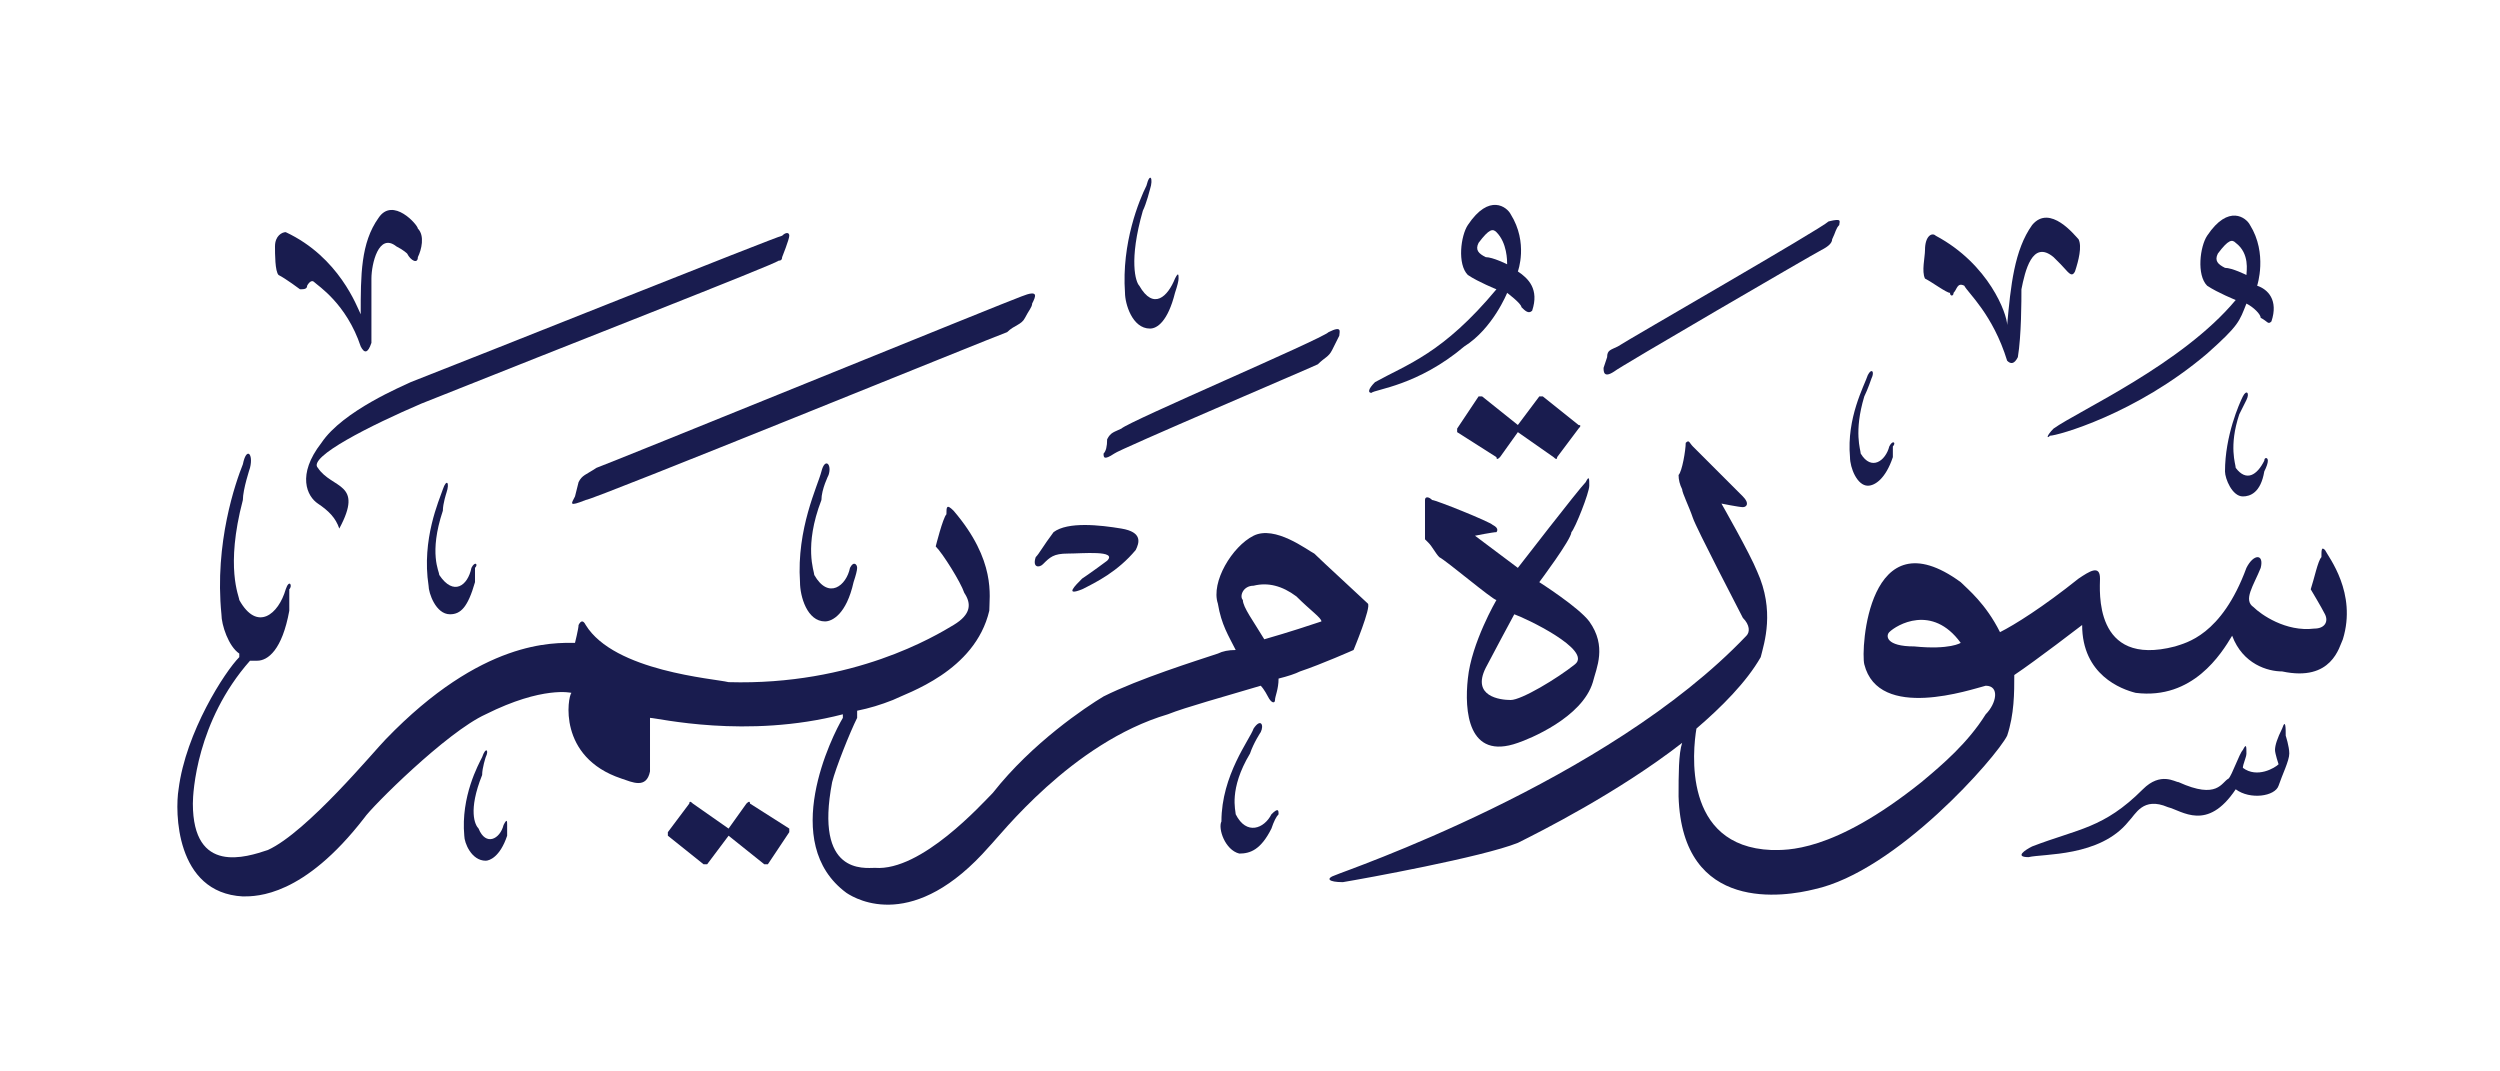 <svg height="30" viewBox="0 0 70 30" width="70" xmlns="http://www.w3.org/2000/svg"><g fill="#191c4f"><path d="m21 22.5 1.1.7q0 .1 0 .1l-.6.9q-.1 0-.1 0l-1-.8-.6.8q0 0-.1 0l-1-.8q0 0 0-.1l.6-.8q0-.1.1 0l1 .7.5-.7q.1-.1.1 0z"/><path d="m13.6 21.2s-.1.3-.1.5c-.4 1-.2 1.4-.1 1.5.2.5.6.3.7-.1.1-.2.1-.1.1 0q0 .1 0 .3c-.2.6-.5.7-.6.7-.4 0-.6-.5-.6-.7-.1-1.1.4-2 .5-2.2.1-.3.2-.2.1 0z"/><path d="m64 20.6s.1.3.1.5-.2.6-.3.9-.8.4-1.2.1c-.8 1.2-1.5.6-1.9.5-.7-.3-.9.2-1.1.4-.8 1-2.4.9-2.8 1-.4 0-.1-.2.1-.3 1.3-.5 2-.5 3.1-1.6.5-.5.9-.2 1-.2 1.1.5 1.2 0 1.4-.1.1-.1.3-.7.4-.8.1-.2.1-.1.1.1 0 .1-.1.3-.1.4.4.3.9 0 1-.1 0 0-.1-.3-.1-.4q0-.2.2-.6c.1-.3.1 0 .1.2z"/><path d="m35.3 20.5s-.2.3-.3.6c-.6 1-.4 1.6-.4 1.7.3.6.8.4 1 0 .2-.2.2-.1.2 0q-.1.1-.2.4c-.3.6-.6.7-.9.7-.4-.1-.6-.7-.5-.9 0-1.3.8-2.3.9-2.6.2-.3.3-.1.2.1z"/><path d="m31.4 14.8c.6.1.5.4.4.6-.5.6-1.1.9-1.5 1.1-.5.2-.2-.1 0-.3 0 0 .3-.2.7-.5.3-.3-.7-.2-1.1-.2s-.5.1-.7.3c-.1.1-.3.1-.2-.2.1-.1.2-.3.5-.7.4-.3 1.3-.2 1.9-.1z"/><path d="m12.5 13.8s-.1.3-.1.5c-.4 1.2-.1 1.7-.1 1.8.4.6.8.3.9-.2.1-.2.2-.1.1 0q0 .1 0 .4c-.2.7-.4.9-.7.9-.4 0-.6-.6-.6-.8-.2-1.3.3-2.4.4-2.7s.2-.2.1.1z"/><path d="m44.6 19.1c-.3 1-1.8 1.6-2.1 1.7-1.4.5-1.5-.9-1.4-1.8.1-1 .8-2.2.8-2.2-.1 0-1.4-1.1-1.6-1.2-.1-.1-.2-.3-.3-.4s-.1-.1-.1-.1 0-1 0-1.1.1-.1.2 0c.1 0 1.6.6 1.7.7.2.1.1.2.1.2-.1 0-.6.1-.6.1l1.2.9s1.7-2.2 1.9-2.4c.1-.2.1-.1.1.1s-.4 1.2-.5 1.3c0 .2-.9 1.4-.9 1.4s1.1.7 1.4 1.1c.5.7.2 1.3.1 1.7zm-2.2-1.9s-.7 1.3-.8 1.5c-.4.8.4.9.7.9s1.3-.6 1.8-1-1.4-1.3-1.7-1.4z" fill-rule="evenodd"/><path d="m23.2 13.3s-.2.4-.2.7c-.5 1.3-.2 2-.2 2.1.4.7.9.3 1-.2.1-.2.2-.1.2 0q0 .1-.1.4c-.2.9-.6 1.1-.8 1.1-.5 0-.7-.7-.7-1.1-.1-1.5.5-2.7.6-3.1s.3-.2.2.1z"/><path d="m37.9 18.2s-.9.4-1.5.6q-.2.1-.6.2c0 .3-.1.5-.1.6s-.1.1-.2-.1c0 0-.1-.2-.2-.3-1 .3-2.1.6-2.6.8-2.7.8-4.7 3.4-5 3.7-2.1 2.4-3.7 1.5-4 1.3-1.9-1.4-.4-4.4-.1-4.9q0-.1 0-.1c-2.7.7-5.2.1-5.4.1v1.5c-.1.5-.5.3-.8.2-1.8-.6-1.5-2.3-1.4-2.4 0 0-.8-.2-2.4.6-1.1.5-3.2 2.6-3.4 2.9-1.7 2.2-3 2.2-3.4 2.2-1.9-.1-1.9-2.4-1.8-3 .2-1.6 1.3-3.3 1.7-3.7q0 0 0-.1c-.3-.2-.5-.8-.5-1.1-.2-2 .4-3.7.6-4.2.1-.5.3-.3.2.1 0 0-.2.6-.2.9-.5 1.9-.1 2.7-.1 2.8.5.9 1.1.4 1.3-.3.1-.3.2-.1.1 0v.6c-.2 1.1-.6 1.4-.9 1.4q-.1 0-.2 0 0 0 0 0c-1.5 1.7-1.6 3.7-1.6 4 0 2 1.5 1.5 2.1 1.3 1.1-.5 3-2.8 3.3-3.1 2.7-2.8 4.7-2.7 5.3-2.7 0 0 .1-.4.1-.5q.1-.2.2 0c.8 1.3 3.6 1.5 4 1.6 3.5.1 5.8-1.3 6.3-1.6s.5-.6.3-.9c-.1-.3-.6-1.1-.8-1.3 0 0 .2-.8.3-.9 0-.2 0-.3.2-.1 1.2 1.4 1 2.4 1 2.8-.4 1.7-2.3 2.3-2.7 2.5q-.5.2-1 .3 0 .1 0 .2c-.2.4-.6 1.4-.7 1.8-.5 2.6.9 2.4 1.2 2.4 1.3.1 3-1.8 3.3-2.1 1.1-1.4 2.6-2.4 3.1-2.7 1-.5 2.6-1 3.2-1.2q.2-.1.5-.1c-.2-.4-.4-.7-.5-1.3-.2-.6.4-1.6 1-1.9s1.5.4 1.7.5c.2.2 1.4 1.3 1.5 1.4s-.4 1.3-.4 1.3zm-.9-.8c0-.1-.3-.3-.7-.7-.4-.3-.8-.4-1.2-.3-.3 0-.4.3-.3.4 0 .2.3.6.6 1.1.7-.2 1.3-.4 1.6-.5z" fill-rule="evenodd"/><path d="m65.6 17.9c-.1.2-.3 1.2-1.7.9-.4 0-1.1-.2-1.4-1-.3.5-1.1 1.8-2.7 1.6-.4-.1-1.5-.5-1.5-1.9 0 0-1.3 1-1.9 1.4 0 .5 0 1.1-.2 1.7-.3.6-3.1 3.8-5.4 4.3-.8.2-3.7.7-3.8-2.6 0-.6 0-1.2.1-1.5-1.8 1.4-4 2.5-4.6 2.8-1 .4-4.3 1-4.9 1.1-.4 0-.5-.1-.2-.2.2-.1 7.6-2.6 11.5-6.7.1-.1.1-.3-.1-.5-.1-.2-1.3-2.5-1.4-2.8s-.3-.7-.3-.8q-.1-.2-.1-.4c.1-.1.2-.7.2-.9.1-.1.1 0 .2.1s1.3 1.3 1.4 1.4c.2.2.1.3 0 .3s-.6-.1-.6-.1.8 1.4 1 1.9c.5 1.1.2 2 .1 2.4-.4.7-1.1 1.4-1.8 2-.1.6-.4 3.3 2.1 3.4.4 0 1.7.1 4.2-1.9.6-.5 1.3-1.1 1.8-1.9.3-.3.4-.8 0-.8-.4.1-3 1-3.4-.6-.1-.4.1-4.2 2.7-2.3.2.2.7.6 1.1 1.4.4-.2 1.2-.7 2.2-1.5.3-.2.6-.4.6 0 0 .3-.2 2.5 2.1 1.9.3-.1 1.3-.3 2-2.2.2-.4.5-.4.4 0-.2.5-.5.9-.2 1.1.2.2.9.7 1.7.6.3 0 .4-.2.3-.4s-.4-.7-.4-.7c.1-.3.2-.8.3-.9 0-.2 0-.3.1-.2.1.2.9 1.2.5 2.5zm-10.7.1c-.8-1.1-1.8-.5-2-.3-.1.1-.1.4.7.4 1 .1 1.3-.1 1.3-.1z" fill-rule="evenodd"/><path d="m43.2 11.1 1 .8q.1 0 0 .1l-.6.8q0 .1-.1 0l-1-.7-.5.7q-.1.1-.1 0l-1.1-.7q0-.1 0-.1l.6-.9q.1 0 .1 0l1 .8.6-.8q0 0 .1 0z"/><path d="m62.9 11.2s-.1.2-.2.4c-.3.9-.1 1.4-.1 1.5.3.4.6.2.8-.2 0-.1.1-.1.1 0q0 .1-.1.3c-.1.6-.4.7-.6.7-.3 0-.5-.5-.5-.7 0-1 .4-1.9.5-2.1s.2-.1.1.1z"/><path d="m52.4 10.6s-.1.3-.2.5c-.3 1-.1 1.5-.1 1.6.3.5.7.2.8-.2.1-.2.2-.1.1 0q0 .1 0 .3c-.2.6-.5.8-.7.8-.3 0-.5-.5-.5-.8-.1-1.1.4-2 .5-2.3.1-.2.2-.1.1.1z"/><path d="m37.5 9.4c-.1.2-.1.2-.2.4s-.2.2-.4.4c-.2.1-5.6 2.4-5.7 2.5-.3.2-.3.1-.3 0q.1-.1.1-.4c.1-.2.2-.2.4-.3.2-.2 5.6-2.5 5.8-2.7.4-.2.3 0 .3.1z"/><path d="m28.9 8.5c0 .1-.1.2-.2.4s-.3.2-.5.4c-.3.1-11.6 4.7-11.8 4.7-.5.2-.4.1-.3-.1q0 0 .1-.4c.1-.2.2-.2.5-.4.3-.1 11.6-4.7 11.9-4.8.5-.2.4 0 .3.2z"/><path d="m22.1 6.6c0 .1-.2.6-.2.6q0 .1-.1.1c-.1.1-6 2.4-10 4-1.4.6-3.2 1.5-2.9 1.8.4.6 1.3.4.6 1.7-.1-.3-.3-.5-.6-.7s-.6-.8.1-1.7c.6-.9 2.3-1.6 2.5-1.7 1.8-.7 10.3-4.1 10.4-4.1.1-.1.2-.1.2 0z"/><path d="m51.5 6.3c-.1.1-.1.2-.2.4 0 .1-.1.2-.3.3s-5.7 3.3-5.8 3.4c-.3.2-.3 0-.3-.1q0 0 .1-.3c0-.2.1-.2.3-.3.3-.2 5.7-3.3 5.9-3.5.4-.1.3 0 .3.1z"/><path d="m58.2 6.7c.1.2 0 .6-.1.9-.1.2-.2 0-.4-.2 0 0-.1-.1-.2-.2-.6-.5-.8.4-.9.9 0 .3 0 1.3-.1 1.9-.1.2-.2.2-.3.1-.4-1.3-1.1-1.9-1.2-2.1-.2-.1-.2.1-.3.2 0 .1-.1.1-.1 0-.1 0-.5-.3-.7-.4-.1-.2 0-.6 0-.8 0-.4.2-.5.3-.4 1.5.8 2 2.2 2 2.5.1-1.1.2-2.1.7-2.8.5-.6 1.2.3 1.3.4z"/><path d="m63.6 9c-.1.1-.1 0-.3-.1 0-.1-.2-.3-.4-.4-.2.5-.2.6-1.1 1.4-2 1.7-4.2 2.3-4.4 2.3-.1.1-.1 0 .1-.2.7-.5 3.6-1.8 5.1-3.6 0 0-.5-.2-.8-.4-.3-.3-.2-1.1 0-1.4.6-.9 1.1-.5 1.2-.3.5.8.2 1.7.2 1.7.3.1.6.4.4 1zm-1-2.2c-.1-.1-.2-.1-.5.3-.1.2 0 .3.2.4.2 0 .6.2.6.2 0-.1.1-.6-.3-.9z" fill-rule="evenodd"/><path d="m11.7 6.4c.2.2.1.6 0 .8 0 .2-.2.1-.3-.1 0 0-.1-.1-.3-.2-.5-.4-.7.5-.7.9v1.8c-.1.3-.2.3-.3.1-.4-1.2-1.2-1.7-1.3-1.8s-.2.1-.2.1c0 .1-.1.1-.2.1 0 0-.4-.3-.6-.4-.1-.1-.1-.6-.1-.8 0-.3.2-.4.3-.4 1.5.7 2 2.1 2.1 2.3 0-1.1 0-2 .5-2.7.4-.6 1.1.2 1.1.3z"/><path d="m42.9 8.7c-.1.1-.2 0-.3-.1 0-.1-.4-.4-.4-.4s-.4 1-1.2 1.5c-1.3 1.1-2.5 1.2-2.6 1.3-.1 0-.1-.1.1-.3.9-.5 1.9-.8 3.4-2.6 0 0-.5-.2-.8-.4-.3-.3-.2-1.1 0-1.4.6-.9 1.1-.5 1.2-.3.5.8.2 1.6.2 1.6.3.2.6.5.4 1.1zm-1-2.2c-.1-.1-.2-.1-.5.3-.1.2 0 .3.2.4.2 0 .6.2.6.2 0-.1 0-.6-.3-.9z" fill-rule="evenodd"/><path d="m32.2 5.3s-.1.4-.2.6c-.4 1.4-.2 2-.1 2.1.4.7.8.3 1-.2.1-.2.1-.1.1 0q0 .1-.1.4c-.2.8-.5 1-.7 1-.5 0-.7-.7-.7-1-.1-1.4.4-2.6.6-3 .1-.4.2-.2.1.1z"/></g></svg>